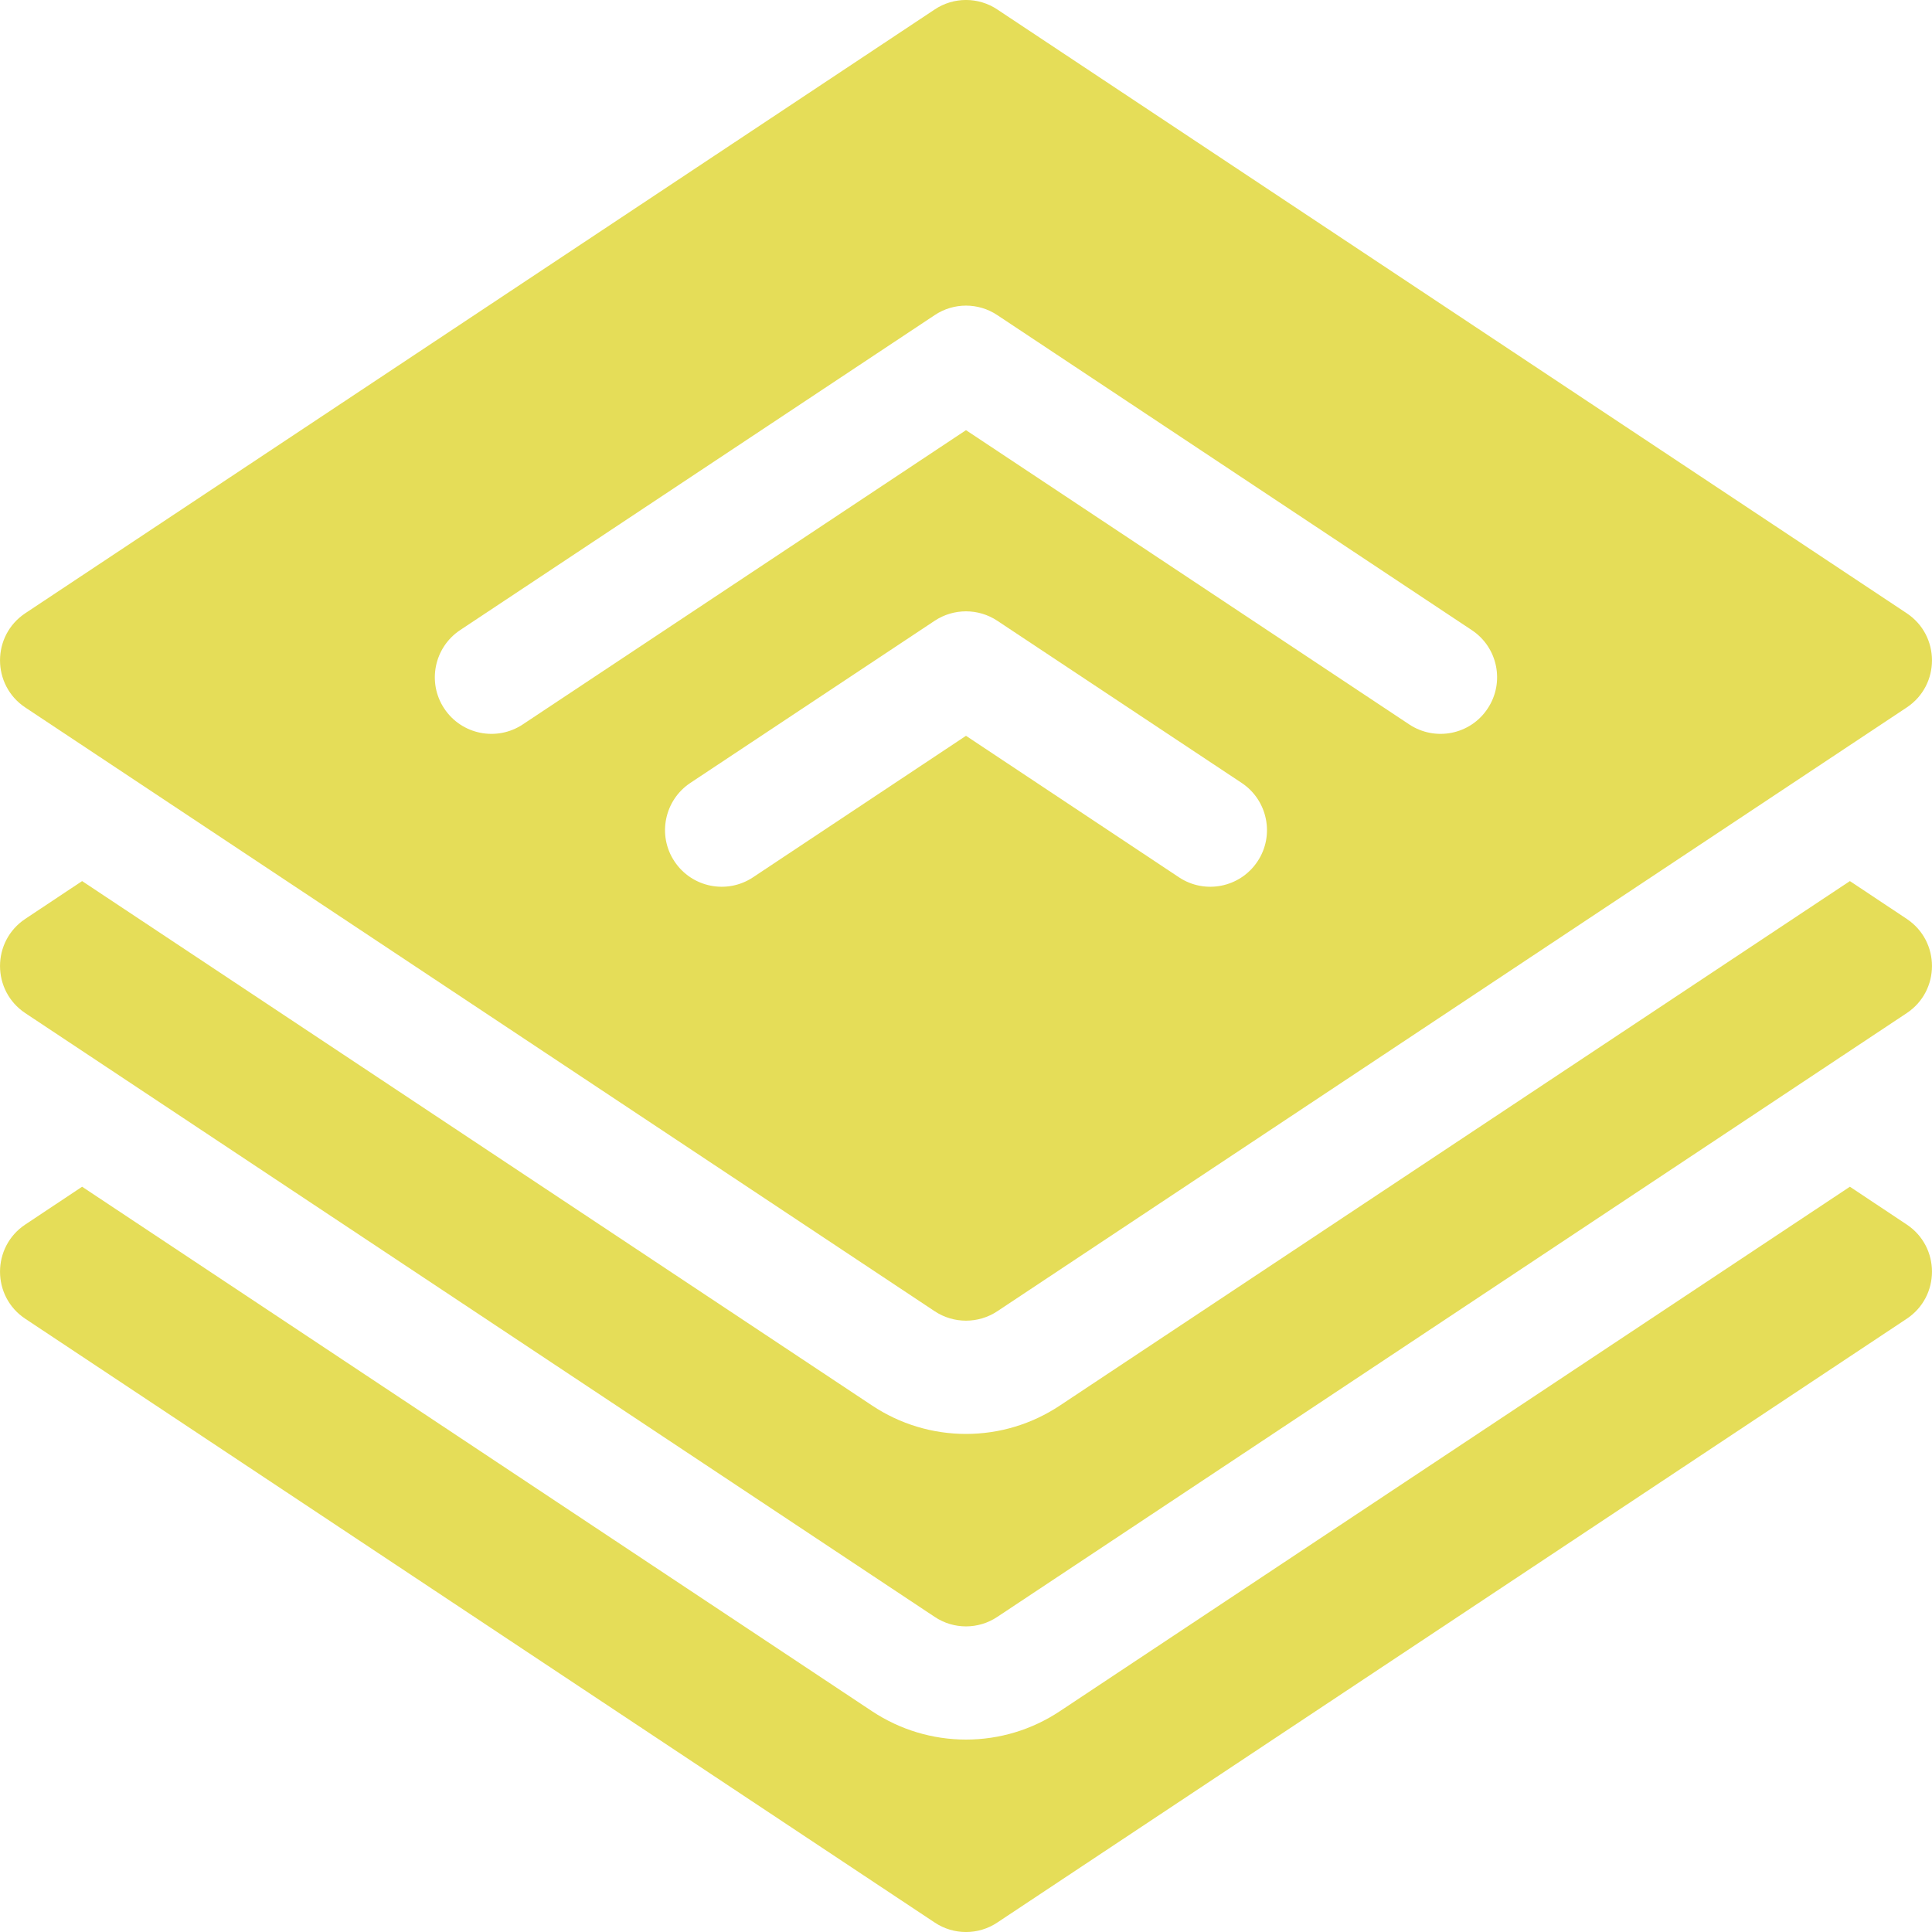 <svg width="20" height="20" viewBox="0 0 20 20" fill="none" xmlns="http://www.w3.org/2000/svg">
<path d="M19.738 12.676L19.15 12.285L10.972 17.714C10.683 17.906 10.347 18.008 10 18.008C9.653 18.008 9.317 17.906 9.028 17.715L0.85 12.285L0.262 12.676C-0.087 12.908 -0.087 13.421 0.262 13.652L9.676 19.902C9.872 20.033 10.128 20.033 10.324 19.902L19.738 13.652C20.087 13.42 20.087 12.908 19.738 12.676Z" fill="#E5DD58"/>
<path d="M19.738 9.512L19.15 9.121L10.972 14.55C10.683 14.742 10.347 14.844 10 14.844C9.653 14.844 9.317 14.742 9.028 14.55L0.85 9.121L0.262 9.512C-0.087 9.744 -0.087 10.256 0.262 10.488L9.676 16.738C9.872 16.869 10.128 16.869 10.324 16.738L19.738 10.488C20.087 10.256 20.087 9.744 19.738 9.512Z" fill="#E5DD58"/>
<path d="M0.262 7.324L9.676 13.574C9.872 13.704 10.128 13.704 10.324 13.574L19.738 7.324C20.087 7.092 20.087 6.58 19.738 6.348L10.324 0.098C10.128 -0.033 9.872 -0.033 9.676 0.098L0.262 6.348C-0.087 6.58 -0.087 7.092 0.262 7.324ZM13.018 8.917C12.839 9.187 12.475 9.261 12.205 9.082L10 7.617L7.795 9.082C7.525 9.261 7.161 9.187 6.982 8.917C6.803 8.648 6.877 8.284 7.146 8.105L9.676 6.426C9.872 6.296 10.128 6.296 10.324 6.426L12.854 8.105C13.123 8.284 13.197 8.648 13.018 8.917ZM4.763 6.523L9.676 3.262C9.872 3.131 10.128 3.131 10.324 3.262L15.236 6.523C15.506 6.702 15.579 7.066 15.4 7.335C15.222 7.605 14.858 7.678 14.588 7.499L10 4.453L5.412 7.499C5.142 7.678 4.778 7.605 4.599 7.335C4.42 7.066 4.494 6.702 4.763 6.523Z" fill="#E5DD58"/>
</svg>
